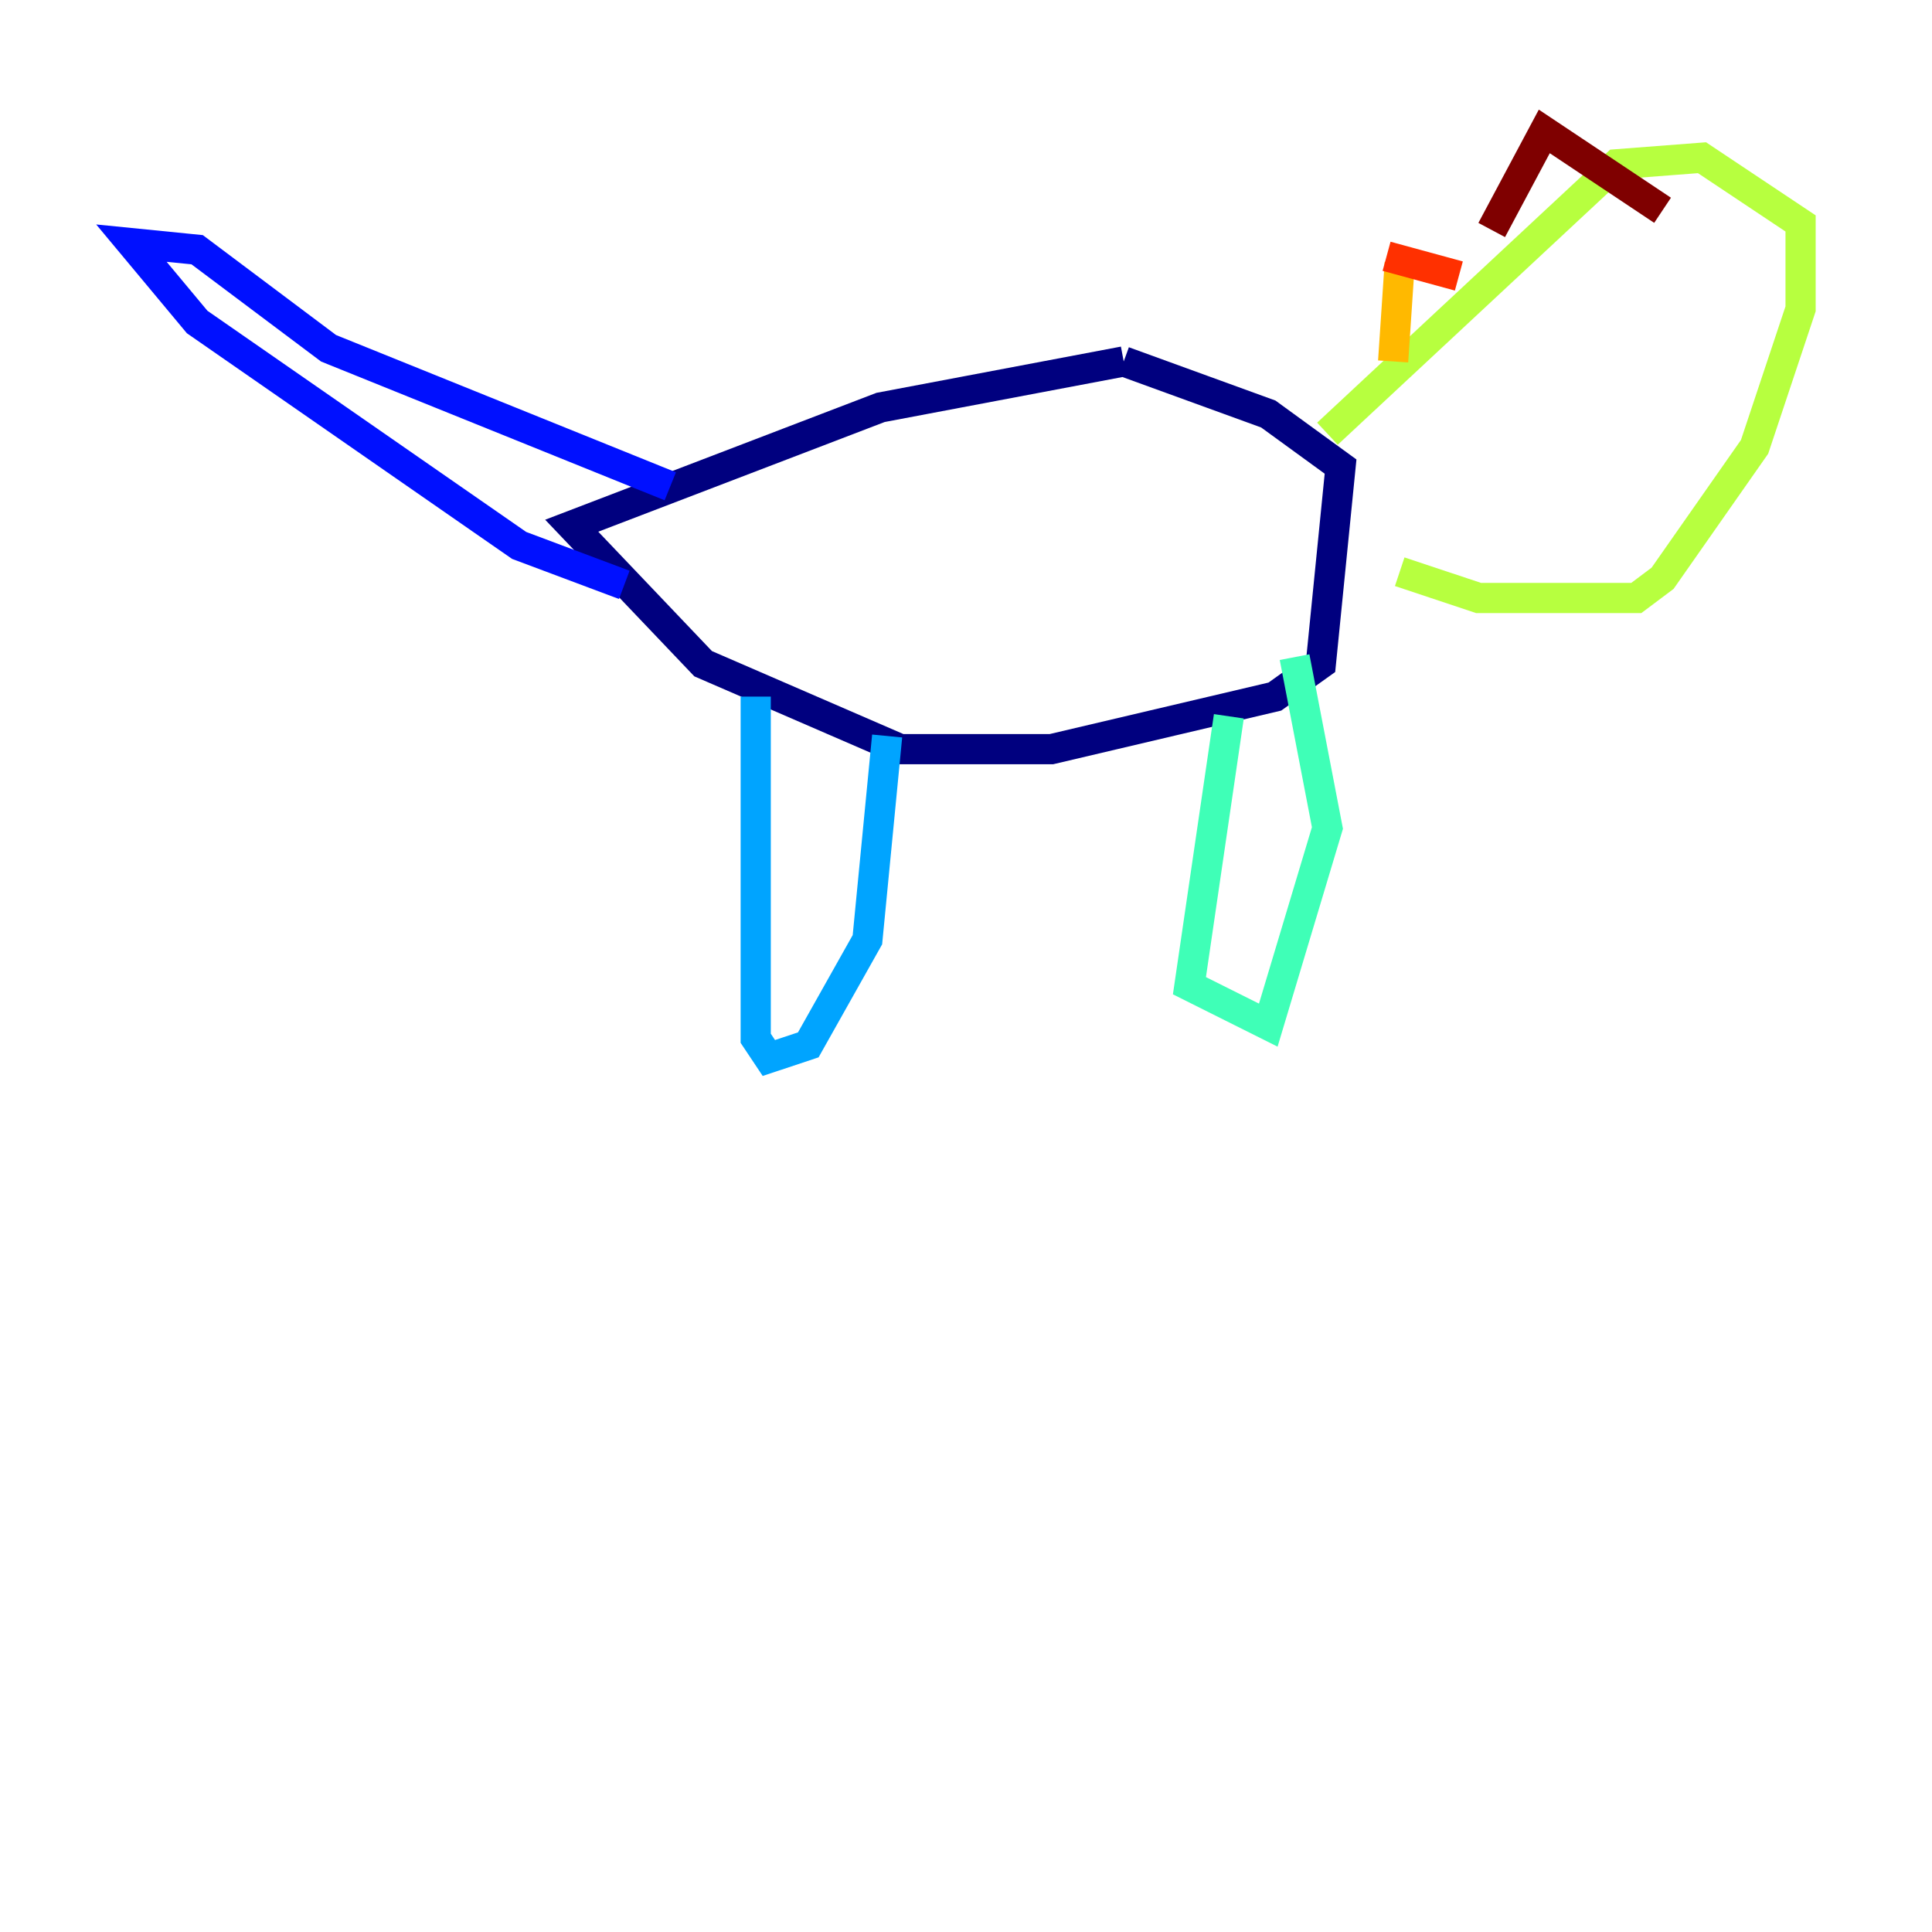<?xml version="1.0" encoding="utf-8" ?>
<svg baseProfile="tiny" height="128" version="1.2" viewBox="0,0,128,128" width="128" xmlns="http://www.w3.org/2000/svg" xmlns:ev="http://www.w3.org/2001/xml-events" xmlns:xlink="http://www.w3.org/1999/xlink"><defs /><polyline fill="none" points="74.449,23.946 58.34,26.993 37.878,34.83 46.585,43.973 59.646,49.633 69.66,49.633 84.463,46.15 87.51,43.973 88.816,30.912 84.027,27.429 74.449,23.946" stroke="#00007f" stroke-width="2" /><polyline fill="none" points="41.361,38.748 34.395,36.136 13.061,21.333 8.707,16.109 13.061,16.544 21.769,23.075 44.408,32.218" stroke="#0010ff" stroke-width="2" /><polyline fill="none" points="50.068,46.15 50.068,68.789 50.939,70.095 53.551,69.225 57.469,62.258 58.776,48.762" stroke="#00a4ff" stroke-width="2" /><polyline fill="none" points="81.415,47.456 78.803,65.306 84.027,67.918 87.946,54.857 85.769,43.537" stroke="#3fffb7" stroke-width="2" /><polyline fill="none" points="87.946,28.735 107.102,10.884 112.762,10.449 119.293,14.803 119.293,20.463 116.245,29.605 110.15,38.313 108.408,39.619 97.959,39.619 92.735,37.878" stroke="#b7ff3f" stroke-width="2" /><polyline fill="none" points="92.299,23.946 92.735,17.415" stroke="#ffb900" stroke-width="2" /><polyline fill="none" points="91.864,16.98 96.653,18.286" stroke="#ff3000" stroke-width="2" /><polyline fill="none" points="98.83,15.238 102.313,8.707 110.15,13.932" stroke="#7f0000" stroke-width="2" /></svg>